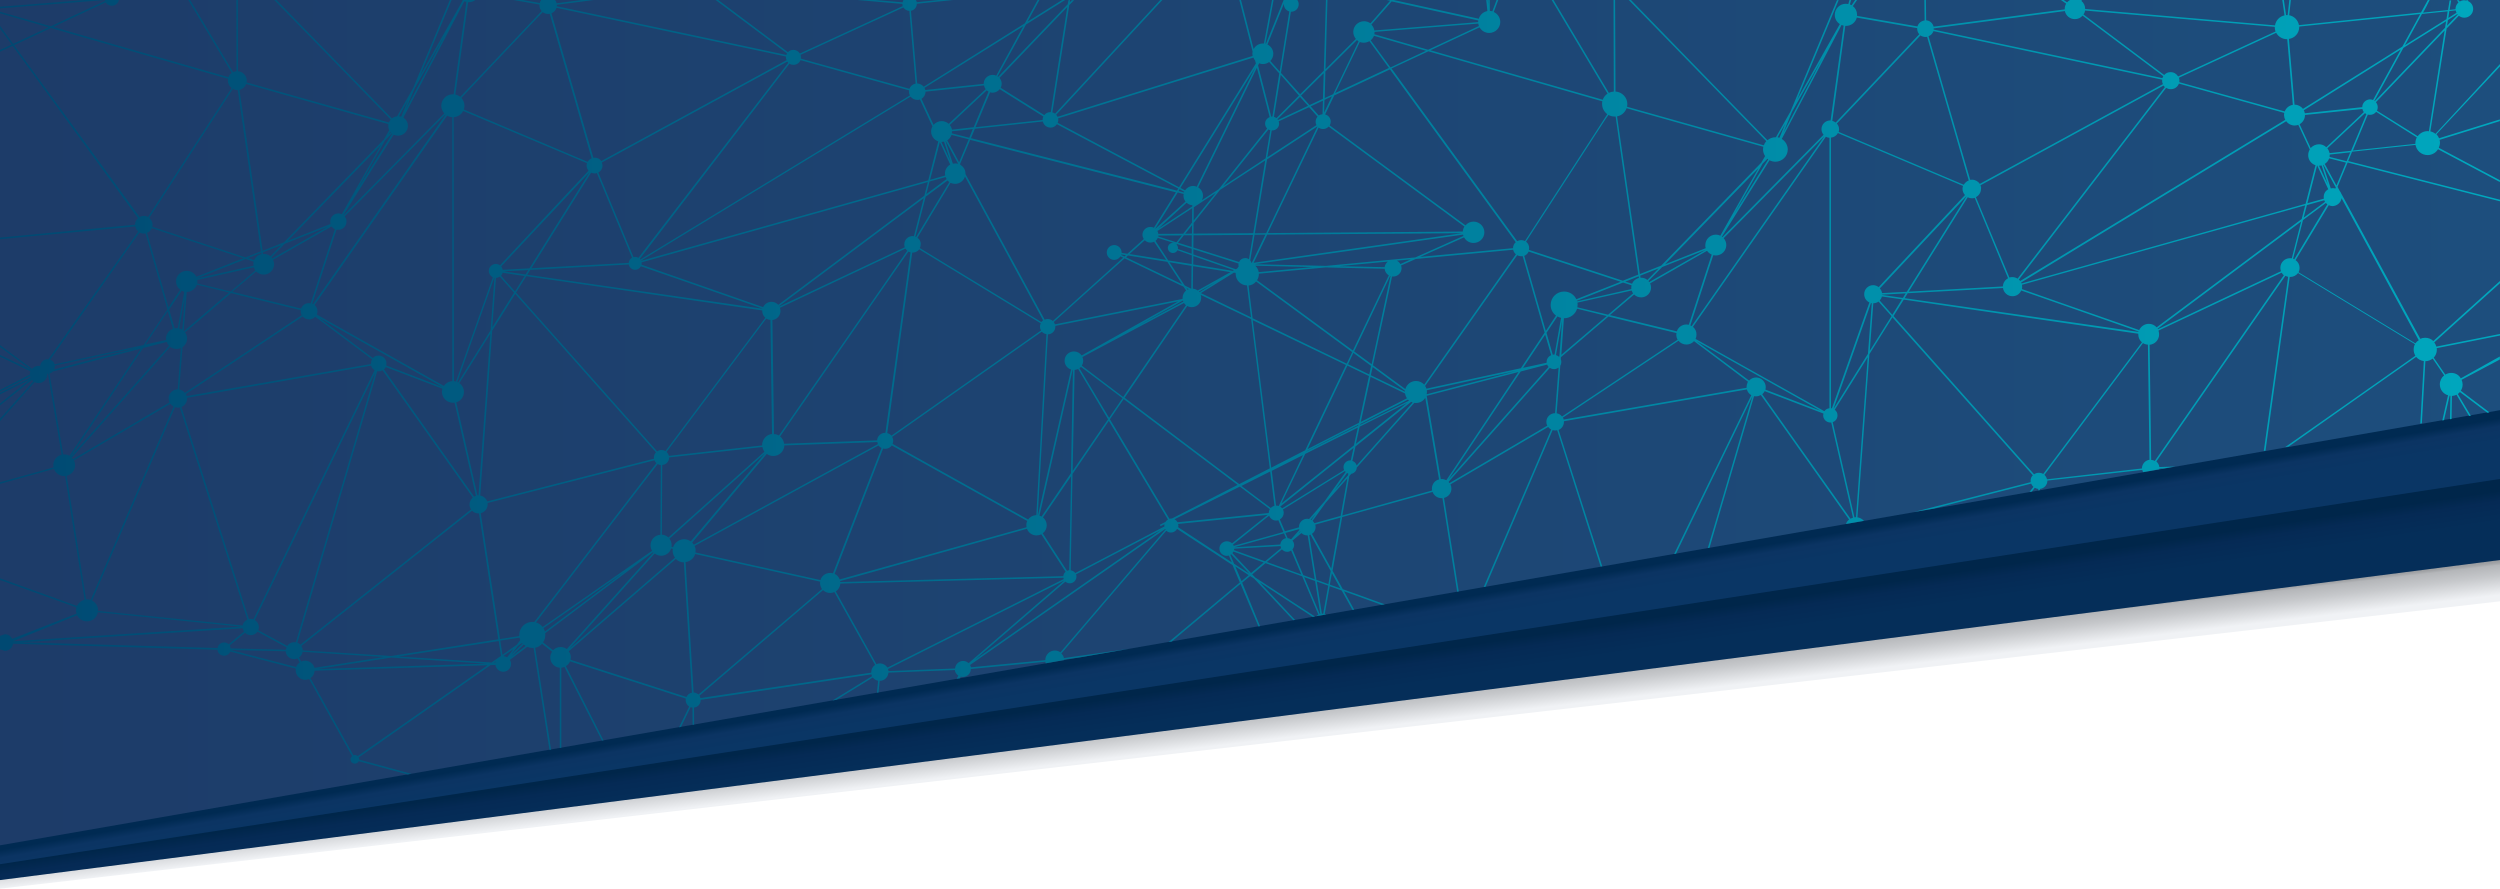 <?xml version="1.0" encoding="utf-8"?>
<!-- Generator: Adobe Illustrator 26.1.0, SVG Export Plug-In . SVG Version: 6.00 Build 0)  -->
<svg version="1.1" id="Capa_1" xmlns="http://www.w3.org/2000/svg" xmlns:xlink="http://www.w3.org/1999/xlink" x="0px" y="0px"
	 viewBox="0 0 1920 682.5" style="enable-background:new 0 0 1920 682.5;" xml:space="preserve">
<style type="text/css">
	.st0{fill:url(#SVGID_1_);}
	.st1{fill:url(#SVGID_00000106870304857145198800000009753763141088707732_);}
	.st2{fill:url(#SVGID_00000124850346611473224400000014903980208734984099_);}
	.st3{fill:url(#SVGID_00000067937237017447232470000009612110678406042815_);}
	.st4{fill:url(#SVGID_00000079454580662875998600000004491215711936062127_);}
	.st5{fill:url(#SVGID_00000000193610441045325220000014015835032117364865_);}
</style>
<linearGradient id="SVGID_1_" gradientUnits="userSpaceOnUse" x1="958.268" y1="1593.968" x2="961.748" y2="1623.568" gradientTransform="matrix(1 0 0 1 0 -1054)">
	<stop  offset="0" style="stop-color:#96989B"/>
	<stop  offset="0.104" style="stop-color:#999B9E"/>
	<stop  offset="0.169" style="stop-color:#A1A3A6"/>
	<stop  offset="0.223" style="stop-color:#B0B2B5"/>
	<stop  offset="0.234" style="stop-color:#B4B6B9"/>
	<stop  offset="0.507" style="stop-color:#C6C8CB"/>
	<stop  offset="1" style="stop-color:#F0F2F5"/>
</linearGradient>
<polygon class="st0" points="0,675.1 0,682.5 1920,461.8 1920,426.9 "/>
<linearGradient id="SVGID_00000103254190415960274360000012771633759567448963_" gradientUnits="userSpaceOnUse" x1="959.853" y1="-460.367" x2="967.093" y2="-508.777" gradientTransform="matrix(1 0 0 -1 0 60)">
	<stop  offset="0" style="stop-color:#00264A"/>
	<stop  offset="0.166" style="stop-color:#052A55"/>
	<stop  offset="0.484" style="stop-color:#052E59"/>
</linearGradient>
<polygon style="fill:url(#SVGID_00000103254190415960274360000012771633759567448963_);" points="1920,366.8 1920,430.1 0,675.9 
	0,662.7 "/>
<linearGradient id="SVGID_00000011709582880850708990000007458616264407416976_" gradientUnits="userSpaceOnUse" x1="959.671" y1="-426.947" x2="966.091" y2="-464.117" gradientTransform="matrix(1 0 0 -1 0 60)">
	<stop  offset="0" style="stop-color:#002A52"/>
	<stop  offset="0.166" style="stop-color:#0B3463"/>
	<stop  offset="0.484" style="stop-color:#0A3665"/>
</linearGradient>
<polygon style="fill:url(#SVGID_00000011709582880850708990000007458616264407416976_);" points="1920,314 1920,367.8 0,663.7 
	0,648.2 "/>
<linearGradient id="SVGID_00000137106168577723254850000012946650935649656233_" gradientUnits="userSpaceOnUse" x1="0" y1="-696.71" x2="1920" y2="-696.71" gradientTransform="matrix(1 0 0 -1 0 -372.11)">
	<stop  offset="0" style="stop-color:#1D3C69"/>
	<stop  offset="1" style="stop-color:#1D4E7D"/>
</linearGradient>
<path style="fill:url(#SVGID_00000137106168577723254850000012946650935649656233_);" d="M0,0h1920v315L0,649.2V0z"/>
<g>
	
		<linearGradient id="SVGID_00000103968359963812769890000006223005866909813395_" gradientUnits="userSpaceOnUse" x1="0" y1="678.69" x2="1920" y2="678.69" gradientTransform="matrix(1 0 0 -1 0 681.89)">
		<stop  offset="0" style="stop-color:#004972"/>
		<stop  offset="1" style="stop-color:#008EAC"/>
	</linearGradient>
	<polygon style="fill:url(#SVGID_00000103968359963812769890000006223005866909813395_);" points="65.1,0 0,5.2 0,6.4 80.3,0 	"/>
	
		<linearGradient id="SVGID_00000152231808054309954020000013110001905659739789_" gradientUnits="userSpaceOnUse" x1="0" y1="297.3" x2="1920.1" y2="297.3">
		<stop  offset="0" style="stop-color:#004972"/>
		<stop  offset="1" style="stop-color:#00A8BE"/>
	</linearGradient>
	<path style="fill:url(#SVGID_00000152231808054309954020000013110001905659739789_);" d="M1920.1,215.7l-51.3,46.2
		c-1.6-1.6-3.8-2.5-6.3-2.5c-1.3,0-2.6,0.3-3.7,0.8L1798,148.5c-0.2-0.6-0.6-1.2-1-1.7l-1.8-3.3l7.8-18.7l117,29.8v-1.2l-116.6-29.7
		l3-7.2l48.7-5.2c0.8,4.4,4.6,7.8,9.3,7.8c3.4,0,6.4-1.8,8-4.5l47.5,25.2v-1.4l-46.9-24.9c0.5-1.2,0.9-2.5,0.9-3.9
		c0-0.8-0.1-1.5-0.3-2.2l46.3-14.4v-1.3l-46.7,14.5c-0.5-1.2-1.1-2.2-2-3.1L1920,51v-1.8l-49.6,53.6c-1.1-0.9-2.4-1.6-3.9-1.9
		l2.8-17.7l9.7-61.3l9.4-9.8c1.2,0.9,2.6,1.5,4.2,1.5c3.7,0,6.8-3,6.8-6.7c0-2.7-1.6-5.1-4-6.1l0.2-0.6h-1.3l-0.1,0.2
		c-0.5-0.1-1.1-0.2-1.6-0.2h-1.2v0.1c-0.8,0.1-1.6,0.4-2.3,0.9l-0.7-1h-1.5l1.2,1.7c-1.4,1.2-2.3,3.1-2.3,5.1v0.1l-4.5,0.5l1.2-7.3
		h-1.2l-1.2,7.4l-7.6,0.8l-11.6,1.2l2.3-4.2L1866,0h-1.4l-5.3,9.6l-93.7,9.7c-0.7-3.8-3.7-6.9-7.5-7.6l1.3-11.7h-1.2l-1.3,11.6
		c-0.2,0-0.3,0-0.5,0s-0.5,0-0.7,0L1754,0h-1.2l1.7,11.8c-3.8,0.8-6.7,3.9-7.3,7.7l-54.4-4.7l-91.4-7.9V6.8c0-2.5-1.1-4.7-2.9-6.1
		L1599,0h-1.5v0.1c0,0-0.1,0-0.1-0.1h-7.7c-0.8,0.5-1.6,1.1-2.2,1.8l-2.6-1.8h-2.1l4,2.8c-0.7,1.2-1.1,2.5-1.1,4c0,0.1,0,0.3,0,0.4
		l-75.8,10l-24.9,3.3c-0.6-2.7-2.9-4.7-5.7-4.9L1479.1,0h-1.2l0.2,15.7c-2.6,0.3-4.8,2.2-5.5,4.6l-22.9-4l-23.5-4.1
		c0-0.3,0-0.6,0-0.9c0-2.7-1.2-5.1-3.2-6.6l3.3-4.8h-1.5L1422,4c-0.4-0.2-0.9-0.5-1.3-0.6l1-3.4h-1.3l-0.9,3.1
		c-0.6-0.1-1.2-0.2-1.9-0.2c-4.7,0-8.5,3.8-8.5,8.5c0,3,1.5,5.6,3.9,7.1l-32.9,58.2l32-76.6h-1.3l-35.7,85.5l-11.2,19.8
		c-0.1,0-0.2,0-0.3,0c-2.4,0-4.5,0.9-6.2,2.3l-27.2-27.9L1252.6,0h-1.7l105.6,108.4c-0.8,0.9-1.5,2-1.9,3.2l-105-29.6
		c0.1-0.7,0.2-1.3,0.2-2.1c0-5.1-4.1-9.3-9.1-9.6l-0.1-25.1L1240.4,0h-1.2v10.7l0.2,59.6c-1.4,0.1-2.6,0.4-3.8,1L1193.1,0h-1.4
		l42.9,71.9c-1.7,1.1-3,2.8-3.7,4.7l-108.4-31.1l-23.9-6.9l37.7-17.6c1.5,2.6,4.2,4.3,7.4,4.3c4.7,0,8.5-3.8,8.5-8.4
		c0-3.4-2-6.3-5-7.7l3.5-9.3h-1.3l-3.3,8.8c-0.6-0.2-1.2-0.3-1.9-0.3l-0.1-8.5h-1.2l0.1,3.9l-0.4-3.9h-1.2l0.9,8.6
		c-3.2,0.6-5.7,2.9-6.6,5.9l-65.9-14.5l0.1-0.1h-6l3.7,0.8l-15.1,17.3c-1.4-1-3.1-1.6-4.9-1.6c-4.6,0-8.3,3.7-8.3,8.2
		c0,2.1,0.8,3.9,2,5.4L1018,53.1l1.5-53.2h-1.2l-1.6,54.4l-18.2,18.1L983.8,56l7.6-47c0.1,0,0.2,0,0.3,0c3.1,0,5.7-2.5,5.7-5.7
		c0-1.3-0.4-2.4-1.1-3.4h-10.9l0.4,0.2l-13.5,33.4c-0.1,0-0.2-0.1-0.4-0.1L978.1,0h-1.2l-6.2,33.4c-0.3,0-0.6,0-0.8,0
		c-3.1,0-5.7,1.7-7.1,4.3L953.1,0h-1.3L962,39.6c-0.1,0.5-0.2,1.1-0.2,1.6c0,0.6,0.1,1.2,0.2,1.8L812.2,89.7c-0.3-0.6-0.6-1.1-1-1.6
		L892.7,0h-1.6l-80.8,87.3c-0.6-0.5-1.3-0.8-2.1-1l7.3-46.1l5.7-36.3l1.7-1.7l2-2.1h-1.7l-1.7,1.8l0.3-1.8h-1.2L820,3.3L766.6,59
		c-0.2-0.1-0.3-0.2-0.5-0.3L788,18.8L818,0h-2.3l-26.5,16.6l8.6-15.7l0.5-0.9h-1.4l-9.8,17.9l-77.7,48.7c-1.2-1.5-3-2.4-5-2.5
		l-4.8-55.8c2.6-0.5,4.5-2.7,4.5-5.4l28-2.9h-11.7l-16.3,1.7c-0.1-0.6-0.4-1.2-0.7-1.7h-9.5c-0.3,0.5-0.6,1.1-0.7,1.8L672.4,0h-14
		L693,3c0,0.6,0.1,1.1,0.3,1.7l-79,36.4c-1-1.7-2.9-2.8-5-2.8c-1.7,0-3.2,0.7-4.2,1.8L605,40L551.6,0h-2l54.8,41
		c-0.2,0.4-0.4,0.8-0.5,1.2l-70.5-15L427.6,4.8c0-0.3,0.1-0.5,0.1-0.8c0-0.1,0-0.2,0-0.3l15.3-2L456,0h-9.2l-19.3,2.5
		c-0.2-0.9-0.6-1.8-1.2-2.5h-10.7c-0.5,0.7-0.9,1.4-1.1,2.3L401.4,0h-7l19.9,3.5c0,0.2,0,0.4,0,0.6c0,1.7,0.6,3.2,1.7,4.4
		l-62.5,65.9c-1.1-0.9-2.4-1.5-3.8-1.8l9.8-70.9c0.2,0,0.3,0,0.5,0c1.9,0,3.6-0.6,5-1.7h-10c0.1,0.1,0.2,0.2,0.4,0.3l-33,58.3
		L346.8,0h-1.3l-28.1,67.4L305,89.3c-1.5,0.2-2.9,0.8-4,1.7L212.3,0h-1.7l53.1,54.4l36.4,37.4c-0.6,0.7-1.1,1.5-1.4,2.3l-7.4-2.1
		L189.4,63.3c0.1-0.5,0.1-0.9,0.1-1.4c0-3.8-3-6.9-6.7-7.2L182.7,0h-1.2l0.1,53.6v1.1c-0.9,0.1-1.8,0.3-2.6,0.7L146,0h-1.4L178,56
		c-1.2,0.8-2.1,2-2.6,3.3L40.8,20.7L81.2,1.8c1,1.6,2.7,2.6,4.7,2.6c2.7,0,4.9-1.9,5.4-4.4H80.5c0,0.2,0.1,0.5,0.2,0.7L39,20.2L0,9
		v1.2L37.4,21L10.1,33.7L0,19.9v2l9,12.3l-9,4.2v1.3l9.7-4.5L106,167.6c-1.4,1.2-2.3,3-2.3,5L0,182.5v1.2l103.9-9.8
		c0.3,1.5,1.1,2.9,2.3,3.9l-69,98.1c-0.2,0-0.4,0-0.7,0c-3,0-5.4,2.3-5.7,5.2l-1.2-0.1c-2,0-3.8,0.9-5,2.3L0,265v1.5L23.9,284
		L0,272.6v1.3l23.3,11.2c-0.3,0.7-0.4,1.5-0.4,2.4c0,0.1,0,0.1,0,0.2L0,299.5v1.3L23.1,289c0.1,0.3,0.2,0.7,0.3,1L0,301.6v1.3
		l22.8-11.4L0,309.9v1.5l24.5-19.6c0.3,0.4,0.7,0.7,1.1,1L0,321.6v1.8l26.6-29.9c0.9,0.5,2,0.7,3,0.7c3.7,0,6.7-3,6.7-6.7v-0.4h0.2
		c0.1,0,0.2,0,0.3,0l5.3,31.3l5.2,30.8c-3.7,0.9-6.4,4.2-6.4,8.1c0,0.6,0.1,1.1,0.2,1.7L0,370.4v1.2l41.4-11.5
		c1.2,3.2,4.2,5.5,7.9,5.5c0.2,0,0.5,0,0.7,0l15,95c-2.6,0.6-4.8,2.4-5.9,4.8L0,444.1v1.3l58.7,21.1c-0.2,0.7-0.3,1.5-0.3,2.3
		c0,0.9,0.1,1.7,0.4,2.5L9.4,490.6c-1.1-2.1-3.2-3.5-5.7-3.5L0,488.4v6.1v0.7v1.3v2.2l3.7,1.2c3.2,0,5.9-2.4,6.3-5.5l157,4.6
		c0.2,2.6,2.4,4.6,5.1,4.6c2.2,0,4-1.3,4.8-3.2l50.3,13.1c-0.1,0.4-0.1,0.8-0.1,1.3c0,4,3.3,7.3,7.3,7.3c1.1,0,2.1-0.2,3-0.6
		l33,59.2c-0.7,0.6-1.2,1.5-1.2,2.5c0,1.8,1.5,3.3,3.3,3.3c1.3,0,2.4-0.8,3-1.9l37.6,10.2l2.8-0.5l-40.1-10.9c0-0.1,0-0.2,0-0.3
		c0-0.5-0.1-1-0.3-1.4l101.3-70.9l3.7-0.1c0.4,2.9,2.9,5.2,6,5.2c3.3,0,6-2.7,6-6c0-1.1-0.3-2.2-0.9-3.1l13.3-10
		c1.2,0.5,2.6,0.8,4,0.8c0.3,0,0.6,0,0.9,0l12.2,78.3l1.2-0.2l-0.9-6L411,497.5c2.1-0.4,3.9-1.5,5.3-3.1l7.7,6.1
		c-0.9,1.3-1.4,2.8-1.4,4.4c0,4.2,3.2,7.6,7.3,7.9v61.7l1.2-0.2v-61.5c0.9-0.1,1.7-0.3,2.4-0.6l28.8,56.6l1.2-0.2l-28.9-57
		c1.4-0.9,2.6-2.2,3.2-3.7l28.8,9.3l60.1,19.3c-0.1,0.4-0.1,0.8-0.1,1.2c0,2.1,1.1,3.9,2.7,4.9l-7.8,16l1.5-0.3l7.4-15.2
		c0.4,0.2,0.9,0.3,1.4,0.3l0.1,13.3l1.2-0.2l-0.1-13.1c2.9-0.3,5.1-2.7,5.1-5.7c0-0.1,0-0.2,0-0.2l65.5-9.8l65.6-9.8
		c0.1,0.5,0.3,1,0.5,1.4L639.3,538l3.2-0.6l27.8-17.1c1,1.3,2.4,2.2,4.1,2.5l-0.9,9.2l1.2-0.2l0.9-8.9c3.6,0,6.5-2.8,6.7-6.3
		l19.9-0.8l31.1-1.2c0.2,1.8,1.3,3.3,2.7,4.3l-1.3,2.4l2.6-0.4l0.5-1.2c0.5,0.1,1.1,0.2,1.6,0.2c3.4,0,6.2-2.7,6.2-6.1l50.3-4.9
		l6.9-0.7c0.1,0.4,0.2,0.8,0.3,1.2l14.2-2.5c0-0.1,0-0.3,0-0.4l13-1.8l36.9-6.4l-50.1,7.1c-0.3-1.4-1-2.6-2-3.5l13.4-15.7l67.2-78.6
		c1,0.9,2.2,1.4,3.6,1.4c2,0,3.8-1.2,4.7-2.8l42.6,27.8l5.6,13.3l-54.7,45.8l2.4-0.4l52.8-44.3l13.8,32.7l1.2-0.2L954,447.5l6.1-5.1
		l3.1,2l8.4,8.9l21.6,23l1.4-0.2l-15.4-16.5l-11.7-12.4l40.7,26.6l1.7-0.3l-45.9-30l-2.3-2.4l10.2-8.6l28.2,10.1l4.5,10.7l7.9,18.7
		c-0.6,0.3-1.1,0.7-1.6,1.2l7.6-1.3c-0.4-0.2-0.7-0.3-1.1-0.4l3.8-21.3l9.2,3.3l8.3,14.9l1.3-0.2l-7.8-14.1l28.9,10.4l2.4-0.4
		l-32.2-11.6l-7.9-14.2l7.4-41.2l69.4-19.3c1,2.8,3.8,4.8,7,4.8c0.2,0,0.4,0,0.6,0l11.3,71.8l1.2-0.2l-11.3-71.8
		c3.3-0.8,5.7-3.7,5.7-7.2c0-1.2-0.3-2.3-0.8-3.2l75.1-44.1c0.6,0.8,1.4,1.5,2.3,2l-7.9,18.5l-43.9,102.4l1.4-0.2l51.5-120.3
		c0.7,0.2,1.4,0.3,2.1,0.3c0.5,0,1-0.1,1.4-0.2l33.4,104.7l1.2-0.2L1197,330.2c2.4-1,4.1-3.4,4.1-6.2c0-0.2,0-0.4,0-0.5l129.4-22.5
		l11.1-1.9c0.5,1.9,1.7,3.4,3.4,4.4l-59.3,122l1.5-0.3L1346,304l-21.9,74.5l-12.5,42.4l1.3-0.2l34.2-116.4c0.5,0.1,1,0.1,1.5,0.1
		c1.3,0,2.6-0.4,3.7-1l2.1,2.9l65.7,92.7c-1.1,0.9-1.9,2-2.4,3.4l13.8-2.4c-1.3-1.4-3-2.4-5-2.7l9.2-125.3l17.7-28.3l75,84.4
		l32.8,36.9c-1.1,1.1-1.7,2.6-1.7,4.3c0,0.3,0,0.7,0.1,1l-62.5,16l-27.1,6.9l15.1-2.6l74.9-19.2c0.3,1,0.9,1.8,1.7,2.5l-3,3.9
		l1.8-0.3l2.2-2.9c0.8,0.5,1.7,0.8,2.7,0.9v1.1l1.2-0.2v-0.9c3.2-0.3,5.8-3,5.8-6.3v-0.1l72.9-8.2c0.1,0.6,0.3,1.1,0.6,1.7l12.5-2.2
		c0-0.2,0-0.3,0-0.5l3.3-0.1l8.8-1.5l-12.1,0.4c-0.2-1.7-1.1-3.2-2.3-4.3l3.8-5.5l95.3-137.1c0.6,0.4,1.3,0.6,2.1,0.8l-18.7,133.7
		l1.3-0.2l18.6-133.4c0.1,0,0.3,0,0.4,0c2.5,0,4.6-1.2,6-3l89.8,54.6c-0.7,1.2-1,2.7-1,4.2c0,1.7,0.5,3.3,1.3,4.7l-94.4,66.3
		l-5.6,3.9l2.8-0.5l55.8-39.3l42-29.5c1.4,1.7,3.5,2.9,5.9,3.2l-2.7,48l1.2-0.2l2.7-47.7c2.1,0,4-0.8,5.6-2l8.8,12.9
		c-2,1.6-3.3,4.1-3.3,6.9c0,4,2.6,7.3,6.3,8.4l-4.4,19.3l1.3-0.2l4.3-18.8c0.2,0,0.4,0.1,0.6,0.1l-0.3,18l1.2-0.2l0.3-17.7
		c1.3-0.1,2.5-0.4,3.5-0.9l9.7,16.3l1.3-0.2l-10-16.7c0.6-0.4,1.1-0.9,1.6-1.5l21.1,15.9l1.6-0.3l-22-16.6c0.9-1.4,1.4-3,1.4-4.8
		c0-1.3-0.3-2.5-0.8-3.6l29.4-15.6v-1v-0.3v-1l-30,16.8c-1.5-2.7-4.2-4.2-7.3-4.2c-1.7,0-3.2,0.5-4.6,1.3l-8.9-13
		c1.5-1.6,2.4-3.7,2.4-6.1c0-0.4,0-0.8-0.1-1.2l48.6-9.7v-1.2l-48.9,9.7c-0.3-1.2-0.9-2.3-1.6-3.2l50.5-45.5V215.7z M1794.4,142.5
		l-9-16.6c1.6-1,2.8-2.5,3.4-4.3l12.9,3.3L1794.4,142.5z M1435.7,232.3l-28.8,81.3c-0.2-0.1-0.4-0.1-0.7-0.1V148.8v-43.1
		c2.3-0.2,4.3-1.6,5.3-3.5l42.9,18.1l53.2,22.5c-0.2,0.7-0.4,1.4-0.4,2.2c0,1.8,0.7,3.5,1.9,4.8l-66.3,70.7
		c-1.2-0.9-2.6-1.5-4.2-1.5c-3.8,0-6.9,3.1-6.9,6.9C1431.7,228.9,1433.4,231.2,1435.7,232.3z M1510.1,150.8l0.1,0.1l-45.8,73.2
		l-19,1c-0.2-1.4-0.8-2.6-1.7-3.6L1510.1,150.8z M1521,142.3l140.6-76.6c0.3,0.4,0.6,0.8,1,1.2l-38,49.4l-75.1,97.7
		c-1.2-0.7-2.5-1.2-4-1.2c-0.8,0-1.5,0.1-2.3,0.3l-11.5-27.6l-14.2-34.1c2.3-1.2,3.9-3.6,3.9-6.3
		C1521.6,144.1,1521.4,143.2,1521,142.3z M1755.1,92l-125.8,76.5l-77.8,47.3c-0.3-0.4-0.6-0.8-1-1.1l113.1-147.2c1,0.6,2.2,1,3.6,1
		c2.9,0,5.3-1.8,6.2-4.3l80.9,22.5c-0.1,0.5-0.2,1-0.2,1.6C1754.2,89.7,1754.5,91,1755.1,92z M1770.1,87c-0.1-0.8-0.4-1.6-0.8-2.3
		l74.5-46.7l-21.3,38.8c-0.7-0.3-1.5-0.5-2.3-0.5c-3.3,0.1-6,2.8-6,6L1770.1,87z M1770.2,88.5c0-0.1,0-0.2,0-0.2l44.1-4.6
		c0.2,0.9,0.6,1.7,1.1,2.4l-10.3,9.7l-18.5,17.3c-1.5-1.5-3.5-2.3-5.6-2.3c-2.5,0-4.8,1.1-6.4,2.9l-8.5-18.3
		C1768.5,94,1770.2,91.4,1770.2,88.5z M1783,127.1l4.9,14.9l-6.9-14.7C1781.7,127.3,1782.3,127.2,1783,127.1z M1773.9,114.8
		c-0.7,1.2-1.2,2.7-1.2,4.2c-0.1,3.7,2.3,6.8,5.6,7.9l-7.6,29.6l-218.2,61.2c-0.1-0.3-0.2-0.5-0.3-0.7l112.2-68.3l91.4-55.6
		c1.4,2,3.8,3.3,6.5,3.3c1,0,1.9-0.2,2.8-0.5L1773.9,114.8z M1542.2,213.7c-2.3,1.2-3.9,3.6-4,6.3l-72.3,4l45.3-72.5
		c1,0.5,2.1,0.8,3.2,0.8c0.8,0,1.5-0.1,2.2-0.3L1542.2,213.7z M1445.5,226.3l18.1-1l-2.2,3.5l-16-2.3
		C1445.5,226.4,1445.5,226.4,1445.5,226.3z M1465.1,225.2l73.2-4c0.5,3.6,3.6,6.3,7.3,6.3c3,0,5.6-1.8,6.7-4.4l10.1,3.5l80,28
		c0,0.1-0.1,0.2-0.1,0.3L1462.8,229L1465.1,225.2z M1584.7,233.2l-31.9-11.2c0.2-0.6,0.2-1.2,0.2-1.9c0-0.5,0-0.9-0.1-1.4
		l130.8-36.7l86.7-24.3l-2.7,10.5l-20.9,15.6l-90.5,67.6c-1.5-1.7-3.6-2.7-6-2.7c-3.3,0-6.1,2-7.4,4.8L1584.7,233.2z M1771.7,157.5
		l13.3-3.7c0.2,0.4,0.4,0.8,0.6,1.2l-16.4,12.2L1771.7,157.5z M1784.6,151.3c0,0.4,0,0.9,0.1,1.3l-12.6,3.5l7.4-29c0,0,0,0,0.1,0
		l8.5,18.2C1786,146.5,1784.6,148.7,1784.6,151.3z M1784.1,126.7c0.1,0,0.2-0.1,0.3-0.1l9.5,17.4l-0.3,0.8c-0.7-0.2-1.3-0.3-2.1-0.3
		c-0.5,0-1,0.1-1.5,0.2l-0.4-1.3L1784.1,126.7z M1802.2,123.8l-13.1-3.3c0.1-0.5,0.1-1,0.1-1.5c0-0.1,0-0.2,0-0.3l15.8-1.7
		L1802.2,123.8z M1805.6,115.8l-16.5,1.8c-0.3-1.4-0.9-2.7-1.7-3.7l8.7-8.1l20.2-18.9c0.3,0.3,0.7,0.5,1.1,0.7l-6.8,16.4
		L1805.6,115.8z M1855,110.1c0,0.1,0,0.3,0,0.4l-14.4,1.5l-33.6,3.6l11.5-27.6c0.5,0.2,1.1,0.2,1.7,0.2c1.9,0,3.6-0.9,4.7-2.3
		l9.9,6.2l21.3,13.4C1855.4,106.9,1855,108.5,1855,110.1z M1868.8,79l-3.4,21.8c-0.3-0.1-0.6-0.1-0.9-0.1c-3.2,0-5.9,1.5-7.7,3.9
		L1825.5,85c0.4-0.8,0.6-1.7,0.6-2.6c0-1.5-0.5-2.8-1.4-3.9l52.8-55.1L1868.8,79z M1877.8,21.3L1830.2,71l-6.4,6.7
		c-0.1-0.1-0.2-0.1-0.3-0.2l22.3-40.7l32.8-20.5L1877.8,21.3z M1881.1,8.5L1886,8c0.1,0.6,0.3,1.2,0.6,1.8l-6.3,4L1881.1,8.5z
		 M1887.2,10.8c0.1,0.1,0.2,0.2,0.3,0.4l-8.2,8.6l0.7-4.4L1887.2,10.8z M1860.1,10.7l19.7-2l-0.9,6l-31.9,20L1860.1,10.7z
		 M1765.8,20.8c0-0.1,0-0.2,0-0.4l92.9-9.6l-13.7,25l-16.7,10.5l-59.6,37.3c-1.5-1.9-3.8-3.2-6.4-3.2h-0.1l-4.3-50.5
		C1762.3,29.3,1765.8,25.5,1765.8,20.8z M1756.4,30.1c0.1,0,0.1,0,0.2,0l1.9,22.1l2.4,28.3c-2.9,0.5-5.3,2.5-6.2,5.1l-81-22.5
		c0.1-0.4,0.1-0.8,0.1-1.2c0-0.8-0.1-1.5-0.4-2.2l64.1-29.6l10.6-4.9C1749.8,28.2,1752.9,30.1,1756.4,30.1z M1601.3,8.1L1747,20.6
		c0,0.1,0,0.1,0,0.2c0,1.2,0.2,2.3,0.6,3.4l-74.8,34.5c-1.2-2-3.3-3.3-5.8-3.3c-2,0-3.7,0.8-4.9,2.2l-62-46.5
		C1600.8,10.2,1601.2,9.2,1601.3,8.1z M1485,22c0.2-0.1,0.1-0.1,0.1-0.2l100.7-13.3c0.8,3.6,3.9,6.2,7.7,6.2c2.4,0,4.5-1,5.9-2.7
		l6.8,5.1l55.2,41.4c-0.3,0.5-0.5,1-0.7,1.5L1485,22.7C1485,22.5,1485,22.2,1485,22z M1484.9,23.9l175.7,37.3c0,0.3-0.1,0.5-0.1,0.8
		c0,0.9,0.2,1.8,0.6,2.6l-140.6,76.6c-1.3-1.9-3.5-3.2-6-3.2c-0.5,0-0.9,0-1.4,0.1l-17.9-61.6l-14.1-48.7
		C1482.9,27.2,1484.3,25.7,1484.9,23.9z M1478.8,28.4c0.4,0,0.8,0,1.2-0.1l32,110.3c-1.6,0.6-3,1.8-3.8,3.3l-96.1-40.6
		c0.2-0.6,0.3-1.3,0.3-2c0-1.7-0.6-3.2-1.7-4.4l11.9-12.5l52.3-55.2C1475.9,27.9,1477.3,28.4,1478.8,28.4z M1417.7,19.9
		c4,0,7.4-2.7,8.3-6.4l46.4,8.1c0,0.2,0,0.3,0,0.5c0,1.6,0.6,3.1,1.6,4.2l-64.2,67.8c-0.8-0.6-1.7-1-2.6-1.3l10-72.9
		C1417.3,19.8,1417.5,19.9,1417.7,19.9z M1376.2,86l23.5-41.5l-6.6,12.7l-23.6,45.1L1376.2,86z M1371.2,94.8l-4.6,11
		c-0.5-0.2-0.9-0.3-1.4-0.4L1371.2,94.8z M1363.5,124.2c5.2,0,9.5-4.2,9.5-9.4c0-3.4-1.9-6.4-4.6-8.1l45.9-87.5
		c0.5,0.2,1.1,0.4,1.6,0.5l-1.7,12.7l-8.3,60.1c-0.1,0-0.2,0-0.3,0c-3.7,0-6.7,3-6.7,6.7c0,1.6,0.6,3.2,1.6,4.3l-77.7,78.6
		c-0.1-0.1-0.3-0.2-0.4-0.3l36.6-58.7C1360.4,123.8,1361.9,124.2,1363.5,124.2z M1300.2,251l102.1-146c0.8,0.5,1.7,0.8,2.7,0.8v98
		v109.7c-1.6,0.2-3,1-3.9,2.3l-72.8-40.8l-26.1-14.7c0.5-1,0.7-2.1,0.7-3.3C1303,254.6,1301.9,252.5,1300.2,251z M1095.8,299.7
		l37.5-8.1l31.6-6.8l-69.2,18c0.1-0.5,0.2-1.1,0.2-1.7C1095.9,300.6,1095.9,300.1,1095.8,299.7z M1095.5,298.5
		c-0.2-0.7-0.6-1.4-1-2.1l70.7-100.4c0.9,0.5,1.9,0.8,3.1,0.8c0.4,0,0.8,0,1.1-0.1l16.9,58.7l-18.3,27.4L1095.5,298.5z
		 M1005.4,398.6c-0.5-0.1-0.9-0.2-1.4-0.2c-3.5,0-6.4,2.8-6.4,6.3c0,0.1,0,0.2,0,0.3l-10.8,3l-3.9-9.1c1.8-1,3-2.9,3-5.1
		c0-0.9-0.2-1.7-0.6-2.5l47.6-29.5c0.2,0.2,0.4,0.4,0.6,0.6l-16.3,22.7L1005.4,398.6z M1010.4,394.8l-3.3,4.6
		c-0.2-0.1-0.4-0.2-0.5-0.3L1010.4,394.8z M826.4,441.1l22.9-12l42.2-22l-142.7,99.5l69.4-59.9c0.9,0.8,2.1,1.3,3.4,1.3
		c2.8,0,5.1-2.3,5.1-5.1C826.8,442.3,826.6,441.7,826.4,441.1z M533.4,419.3l58.7-32.1l82.6-45.1c0.6,0.9,1.4,1.5,2.3,2l-28.4,73.2
		l-8.9,23c-0.7-0.2-1.4-0.3-2.2-0.3c-3.5,0-6.5,2.3-7.4,5.5l-96-21.2c0.1-0.4,0.1-0.9,0.1-1.3C534.3,421.7,534,420.4,533.4,419.3z
		 M502.3,352.3L430,370.8l-55.8,14.3c-0.8-2.3-2.9-4.1-5.4-4.5L378,254l17.7-28.3l43.7,49.2l64.4,72.5c-1,1-1.6,2.4-1.6,3.9
		C502.2,351.7,502.3,352,502.3,352.3z M232.5,499.5c0-1.2-0.4-2.4-1.1-3.4l131.1-103.9c1.3,1.3,3,2.1,5,2.1c0.1,0,0.3,0,0.4,0
		l14.8,96.7l-82.2,12.8L232.5,499.5z M373.6,509.7l-10.8,0.3l-118.7,3.8l56.4-8.8L373.6,509.7z M195.7,476.2L288.2,286l-61,207.3
		c-0.4-0.1-0.8-0.1-1.2-0.1c-2.3,0-4.3,1.1-5.4,2.9L198.3,484c0.3-0.7,0.5-1.6,0.5-2.4C198.8,479.3,197.5,477.3,195.7,476.2z
		 M70.7,461.3l26.2-61.1l37.5-87.5c0.7,0.2,1.4,0.4,2.2,0.4c0.5,0,1-0.1,1.5-0.2l51.9,163c-1.9,0.8-3.3,2.5-3.7,4.5l-111-11.2
		c0-0.1,0-0.2,0-0.3C75.4,465.5,73.5,462.7,70.7,461.3z M130.2,309.1l-52.8,31l-21.3,12.5c-0.3-0.4-0.6-0.7-0.9-1.1l75.5-85.1
		c1.4,1,3,1.6,4.9,1.6c1.2,0,2.3-0.3,3.3-0.7l-2.4,31.7c-3.9,0-7,3.2-7,7C129.5,307.1,129.7,308.1,130.2,309.1z M264.7,166.2
		l9.6-9.7L342,87.9c0.1,0.1,0.1,0.1,0.2,0.2l-20.8,29.7l-81,115.8c-0.2-0.1-0.4-0.2-0.6-0.3l18.6-56.9c0.4,0.1,0.9,0.1,1.4,0.1
		c3.5,0,6.3-2.8,6.3-6.3C266.2,168.7,265.6,167.3,264.7,166.2z M492.7,201.5l219.9-61.7l-2.7,10.5l-112.2,83.8
		c-1.3-1.4-3.1-2.3-5.2-2.3c-2.8,0-5.3,1.7-6.4,4.1l-93.4-32.6c0.1-0.3,0.1-0.7,0.1-1.1C492.8,202,492.7,201.7,492.7,201.5z
		 M982,93.2l23.4-10.9l6.5,7.3c-0.9,1-1.5,2.4-1.5,3.9c0,0.9,0.2,1.8,0.6,2.6l-37.7,24.7l3.4-20.6c0.1,0,0.2,0,0.3,0
		c3,0,5.4-2.4,5.4-5.3C982.3,94.3,982.2,93.7,982,93.2z M1006.6,81.7l9.4-4.4l-0.3,10.4c-1.1,0.1-2.1,0.5-2.9,1L1006.6,81.7z
		 M1131.7,170.2c-2.5,0-4.7,1.1-6.2,2.9l-104.3-76.8c0.5-0.9,0.8-1.8,0.8-2.9c0-2.6-1.8-4.9-4.3-5.5l7-14.6l42.8-20l48.3,66.4
		l48.3,66.3c-1.3,1.1-2.1,2.8-2.1,4.6l-71.3,6.7l33.7-15c1.4,2.6,4.1,4.3,7.3,4.3c4.6,0,8.3-3.7,8.3-8.2S1136.2,170.2,1131.7,170.2z
		 M1087,197.7l-68.7,6.5l-54.7-1.3l77.1-10.9l82.9-11.8c0.1,0.4,0.2,0.7,0.3,1L1087,197.7z M1083.5,199.2l-8,3.6
		c-0.6-1.1-1.6-2-2.7-2.6L1083.5,199.2z M959.2,199.1c-0.8-0.6-1.8-0.9-2.9-0.9c-2.1,0-3.9,1.2-4.7,3l-21.3-6.7l-13.8-4.4l0.1-9.4
		l30.4-0.2l15.3-0.1L959.2,199.1z M963.5,180.3l8.3-0.1L961.3,202h-0.1c-0.2-0.7-0.5-1.4-1-2L963.5,180.3z M951.3,204.7
		c-0.4,0.4-0.7,0.9-1,1.4l-1.2,0.7l-32.6-11.4v-4l14.3,4.5l20.4,6.5c-0.1,0.3-0.1,0.6-0.1,1L951.3,204.7z M947.6,207.5l-0.9,0.5
		l-30.3-4.9l0.1-6.5L947.6,207.5z M945,209l-25.2,14.1c-1-0.8-2.3-1.3-3.7-1.4l0.2-17.3L945,209z M933.8,216.6l-12.6,7.8
		c-0.1-0.2-0.3-0.4-0.4-0.5L933.8,216.6z M947.6,209.4l1.4,0.2c0,0.3,0,0.6,0,0.8c0,4.8,3.9,8.7,8.7,8.8l2.5,20.1l0.6,4.4
		l-38.5-18.6L947.6,209.4z M958.9,219.3c2.3-0.2,4.4-1.4,5.8-3.1l8.3,6.1l65.5,48.1l-4.2,8.9L962,244.4L958.9,219.3z M1063.4,206.4
		c0.2,2.2,1.4,4,3.2,5.1l-16,33.5l-11.6,24.2l-73.6-54c0.9-1.4,1.4-3,1.4-4.8c0-0.1,0-0.2,0-0.2l51.1-4.8h0.4L1063.4,206.4z
		 M1028.5,204.4l37.4-3.5c-1.3,1-2.3,2.6-2.5,4.3L1028.5,204.4z M1004.2,344.9l30.6-64.1l16.6,8l-7.7,35.9L1004.2,344.9z
		 M1043.3,326.2l-0.2,0.7l-39.9,19.9l0.1-0.2L1043.3,326.2z M1035.3,279.7l4.1-8.7l13.6,10l-1.4,6.6L1035.3,279.7z M966.7,209
		c-0.3-1.9-1.3-3.6-2.6-4.9l4.8,0.1l39.2,0.9L966.7,209z M1033.7,280.3l-31.3,65.5l-26.1,13.4l-14.2-113.3L1033.7,280.3z
		 M1001.6,347.6l-0.1,0.1l-7.7,3.8L1001.6,347.6z M1000.7,349.5l-18.6,39l-0.1,0.1c-0.6-0.2-1.2-0.3-1.9-0.3H980l-3.3-26.7
		L1000.7,349.5z M1002.4,348.6l40.4-20.2l-3,13.7l-55.7,44.6L1002.4,348.6z M1044.2,327.7l36.4-18.2l-39.3,31.4L1044.2,327.7z
		 M1044.6,326.3l0.2-0.7l36.5-18.7c0.2,0.3,0.5,0.5,0.8,0.8L1044.6,326.3z M1045.1,324l7.5-34.6l26.5,12.8c0.2,1.4,0.7,2.6,1.4,3.7
		L1045.1,324z M1079,300.8l-26.2-12.6l1.4-6.3l24.9,18.3C1079,300.3,1079,300.5,1079,300.8z M1053.4,279.7l-13.4-9.8l27.6-57.9
		c0.1,0,0.2,0.1,0.3,0.1L1053.4,279.7z M962.8,201.8l10.4-21.6l149.6-1.1L962.8,201.8z M972.4,179.1l-8.7,0.1l9.4-56.8l38.6-25.3
		c0,0.1,0.1,0.1,0.1,0.1L972.4,179.1z M972.5,118.4l-0.5,3.2L939.4,143l34.8-43.6c0.4,0.3,0.9,0.5,1.4,0.6L972.5,118.4z
		 M971.7,123.2l-9.2,55.9l-45.9,0.3l0.1-8.1l20.2-25.4L971.7,123.2z M916.7,169.4l0.1-10.2l16.9-11.1L916.7,169.4z M916.9,157.7
		c0-0.1,0.1-0.1,0.1-0.1L916.9,157.7z M916.4,142.8c-2.6,0-5,1.4-6.3,3.4l-3.5-1.9l15.3-24.6L964,51.9l-44.9,91.5
		C918.2,143,917.3,142.8,916.4,142.8z M909.9,219.3l-11.8-17.9l17,2.8l-0.2,17.5h-0.1L909.9,219.3z M912.9,222.1
		c-0.3,0.1-0.6,0.2-0.9,0.4l-0.8-1.2L912.9,222.1z M822.6,283.8l-25.5,112H797l7.8-139c3.2-0.1,5.7-2.7,5.7-5.9c0-0.2,0-0.4,0-0.6
		l94.3-18.8L830.7,273c-1.3-1.9-3.5-3.1-5.9-3.1c-4,0-7.2,3.2-7.2,7.1C817.6,280.2,819.7,282.9,822.6,283.8z M685.2,335.5
		l114.9-80.8c0.9,1,2.1,1.7,3.6,1.9l-7.8,139c-2.6,0.1-4.9,1.4-6.3,3.4l-45.9-25.6l-58.2-32.5c0.3-0.8,0.5-1.6,0.5-2.5
		C686,337.5,685.7,336.4,685.2,335.5z M704.6,182.6l22.3-37l3.1-5.2c1.1,0.5,2.3,0.8,3.5,0.8c3.6,0,6.6-2.4,7.6-5.6l60,110.4
		c-0.5,0.4-1,0.8-1.4,1.3l-93.3-56.8c0.4-0.8,0.7-1.8,0.7-2.8C707.3,185.6,706.2,183.7,704.6,182.6z M720,154.8L703.6,182
		c-0.2-0.1-0.4-0.2-0.6-0.2l7.9-30.7l16.8-12.5c0.4,0.5,0.9,0.9,1.4,1.2L720,154.8z M701.9,181.4c-0.3-0.1-0.7-0.1-1-0.1
		c-3.5,0-6.4,2.8-6.4,6.4c0,0.8,0.1,1.5,0.4,2.2l-81.5,38.4l-14.9,7c0-0.1-0.1-0.1-0.1-0.2l111-82.9L701.9,181.4z M599.4,238.8
		c0-0.9-0.2-1.7-0.4-2.4l60.8-28.7l35.6-16.8c0.4,0.6,0.8,1.2,1.4,1.6l-15.5,22.4l-83.1,119.6c-1.1-0.7-2.4-1.1-3.8-1.1l-0.2-17.1
		l-1-70.5C596.7,245.4,599.4,242.4,599.4,238.8z M697.7,193.2c0.5,0.3,1.1,0.5,1.6,0.6L680,332.4c-0.1,0-0.2,0-0.2,0
		c-3.3,0-6,2.6-6.2,5.8l-71.4,2.6c-0.3-2.3-1.4-4.3-3.1-5.6L697.7,193.2z M694.9,235l5.7-41c0.1,0,0.2,0,0.3,0c2.1,0,3.9-1,5.1-2.5
		l93.3,56.8c-0.4,0.8-0.6,1.6-0.6,2.6c0,1.1,0.3,2.1,0.8,2.9l-114.9,80.8c-0.8-1-2-1.7-3.2-2L694.9,235z M895.7,238l12.8-7.2
		c0.1,0.3,0.2,0.5,0.3,0.8L874,250.2L895.7,238z M908.2,228.8c0,0.3,0,0.5,0,0.8h-0.1l-97.9,19.5c-0.2-0.6-0.5-1.2-0.9-1.8
		l54.4-48.9l45.3,21.8l1.9,2.9C909.3,224.5,908.2,226.5,908.2,228.8z M863.6,197l-2.5-1.2c0-0.1,0.1-0.3,0.1-0.4l3.5,0.6L863.6,197z
		 M896.5,201.1l11.3,17.2l-43-20.7l1.5-1.4L896.5,201.1z M867.4,195.1l11.8-10.6c1.1,1.1,2.6,1.8,4.3,1.8c1,0,2-0.2,2.8-0.7l2.9,4.3
		l6.4,9.7L867.4,195.1z M897.2,200l-1.9-3l-7.9-12c0.8-0.6,1.4-1.4,1.8-2.3l12.4,3.9c-0.2,0-0.5-0.1-0.8-0.1c-2.2,0-3.9,1.8-3.9,3.9
		c0,2.2,1.8,3.9,3.9,3.9c1.5,0,2.8-0.8,3.5-2.1l11,3.9l-0.1,6.7L897.2,200z M903.6,187.8l0.3-0.4l11.3,3.6v3.9l-10.6-3.7
		c0-0.2,0.1-0.5,0.1-0.7C904.7,189.5,904.3,188.5,903.6,187.8z M903.5,186.1l-14-4.5c0-0.2,0.1-0.5,0.1-0.7l18.1-0.1L903.5,186.1z
		 M902.7,187c-0.2,0-0.3-0.1-0.4-0.1L902.7,187z M915.2,189.7l-10.5-3.3l4.5-5.7h6.1L915.2,189.7z M910.2,179.5l5.3-6.6l-0.1,6.5
		L910.2,179.5z M908.7,179.5l-19.1,0.1c-0.1-0.8-0.3-1.5-0.7-2.2l26.7-17.5l-0.1,11L908.7,179.5z M889.5,175.7l21.8-20
		c1.2,1.1,2.7,1.8,4.4,1.9v0.9L889.5,175.7z M909.5,147.3c-0.1,0.2-0.1,0.4-0.2,0.5l-4.2-1.1l0.8-1.4L909.5,147.3z M909,149
		c-0.1,0.4-0.1,0.8-0.1,1.3c0,1.7,0.6,3.3,1.6,4.5l-23.1,20.8c0,0-0.1,0-0.1-0.1l17.2-27.7L909,149z M886.2,174.9
		c-0.8-0.4-1.7-0.6-2.7-0.6c-3.4,0-6.1,2.7-6.1,6c0,1.2,0.4,2.3,1,3.3l-6.8,6.1l-5.7,5.2l-4.5-0.7c0-0.1,0-0.2,0-0.3
		c0-3.1-2.6-5.7-5.7-5.7c-3.1,0-5.7,2.5-5.7,5.7c0,3.1,2.5,5.7,5.7,5.7c2,0,3.8-1.1,4.8-2.7l2.1,1l-54,48.6c-1.1-0.9-2.5-1.5-4-1.5
		c-0.8,0-1.6,0.2-2.3,0.5l-60.8-111.8c0-0.1,0-0.2,0-0.3c0-2.9-1.5-5.3-3.8-6.7l-0.4-0.7l4.4-10.5l3.4-8.1l49.3,12.6l108.7,27.7
		L886.2,174.9z M744.4,105.8l-13.4-3.4c0.1-0.5,0.1-0.9,0.1-1.4c0-0.1,0-0.2,0-0.2l5.1-0.5l10.9-1.2L744.4,105.8z M731.1,99.6
		c-0.2-1.3-0.8-2.6-1.7-3.6l28.4-26.6c0.4,0.4,0.9,0.7,1.4,0.9l-11.4,27.4L731.1,99.6z M730.8,103.6L744,107l-0.6,1.4l-6.8,16.2
		l-9.1-16.8C729,106.8,730.2,105.3,730.8,103.6z M735.9,125.8c-0.7-0.2-1.5-0.3-2.3-0.3c-0.6,0-1.2,0.1-1.8,0.2l-5.6-17.2
		c0.1,0,0.2-0.1,0.2-0.1L735.9,125.8z M730,124l-7-15h0.1c0.6,0,1.3-0.1,1.9-0.2L730,124z M729.8,126.4c-2.4,1.3-4.1,3.9-4.1,6.9
		c0,0.5,0.1,1,0.2,1.5l-11.6,3.3l7.5-29L729.8,126.4z M726.2,136c0.2,0.5,0.5,1,0.8,1.5l-15.6,11.6l2.5-9.7L726.2,136z M585.3,341.8
		c0,0.1,0,0.2,0,0.3l-71.6,8c-0.3-1.2-0.9-2.2-1.8-3l20.8-27.8l55.8-74.6c0.9,0.6,2,0.9,3.2,1l1.2,87.6
		C588.8,333.7,585.3,337.4,585.3,341.8z M587.1,346.9l-73.8,65.9c-1.3-1.3-3.1-2.1-5-2.2l0.3-53.5c3-0.2,5.3-2.7,5.3-5.8l71.6-8
		C585.8,344.6,586.3,345.9,587.1,346.9z M525.7,216.1l59.9,20.9v0.1L404.9,211l2.3-3.7l57.8-3.2l17.9-1c0.4,2.3,2.4,4.1,4.9,4.1
		c1.9,0,3.6-1.1,4.4-2.7L525.7,216.1z M403.6,210.8l-16.8-2.4l19-1L403.6,210.8z M482.9,201.9l-74.8,4.1l8.6-13.7l37.3-59.7
		c0.8,0.4,1.7,0.6,2.7,0.6c0.6,0,1.2-0.1,1.7-0.3l27,65C483.9,198.8,483,200.2,482.9,201.9z M406.6,206.1l-20.5,1.1
		c-0.2-1-0.6-1.9-1.2-2.6l1.9-2l66-70.4L406.6,206.1z M386,209.5l16.9,2.5l-7.4,11.9l-10.7-12.1C385.4,211.1,385.8,210.3,386,209.5z
		 M394.8,224.8l-16.7,26.6l2.8-38c1.1,0,2.1-0.4,2.9-1L394.8,224.8z M376.8,253.7l-25,40c-0.2-0.1-0.4-0.2-0.6-0.3l28.3-80
		c0.1,0,0.1,0,0.2,0L376.8,253.7z M356.3,301c0-2.8-1.4-5.2-3.5-6.8l23.8-38l-9.1,124.2c-0.3,0-0.6,0-0.8,0.1L350.4,309
		C353.8,308,356.3,304.8,356.3,301z M365.5,380.8c-0.5,0.2-0.9,0.4-1.4,0.6l-36.5-51.5l-32.7-46.2c0.6-0.5,1.1-1.1,1.4-1.8
		l37.4,14.3l6.1,2.3c-0.2,0.8-0.4,1.6-0.4,2.4c0,4.6,3.8,8.4,8.4,8.4c0.4,0,0.9,0,1.3-0.1L365.5,380.8z M141.9,228.2l-1.9,25.1
		c-0.7-0.5-1.5-0.8-2.4-1L141.9,228.2z M136.5,252c-0.3,0-0.5,0-0.8,0c-0.6,0-1.1,0.1-1.6,0.2l-2.2-7.7l-2-6.8l9.6-14.4
		c0.6,0.3,1.3,0.6,2,0.8l-2,11.3L136.5,252z M151.5,215l13.5-3l29.9-6.7c0.3,0.9,0.7,1.7,1.2,2.4l-18.9,16.2l-25.7-6.2
		c0.1-0.4,0.1-0.9,0.1-1.4C151.6,215.7,151.6,215.3,151.5,215z M176,224.7l-34.7,29.6c-0.1-0.1-0.1-0.1-0.2-0.2l2.3-29.9
		c3.6,0,6.7-2.4,7.8-5.6L176,224.7z M140.2,266.6c2.1-1.4,3.5-3.9,3.5-6.6c0-1.8-0.6-3.4-1.6-4.7l28.1-24l7.2-6.2l53.6,13.1
		c0,0.3-0.1,0.6-0.1,0.9c0,1.1,0.3,2.1,0.8,3L142,301.7c-1.1-1.3-2.6-2.3-4.4-2.5L140.2,266.6z M232.5,243c1.2,1.4,2.9,2.3,4.9,2.3
		c1.8,0,3.5-0.8,4.7-2l2.2,1.6l41.5,31.1c-0.6,0.9-0.9,2-0.9,3.1c-0.1,0.2-0.1,0.4-0.1,0.5l-141.4,24.6c-0.1-0.6-0.4-1.1-0.6-1.6
		L232.5,243z M245,244l61.5,34.5l33.7,18.9l-43.6-16.7c0.1-0.5,0.2-1,0.2-1.6c0-3.3-2.7-6-6.1-6c-1.8,0-3.3,0.7-4.4,1.9L245,244z
		 M347.4,186v106.7c-2.8,0.2-5.1,1.6-6.5,3.7l-87-48.8l-10.6-6c0.4-0.8,0.5-1.6,0.5-2.6c0-1.9-0.9-3.6-2.2-4.8l67.9-97l33.9-48.4
		c1.2,0.7,2.5,1.1,4,1.2V186z M259.9,163.9c-3.5,0-6.3,2.8-6.3,6.3c0,0.6,0.1,1.2,0.3,1.8l-33,13l4.6-4.7l67.2-69.1l-30.2,53.3
		C261.6,164.1,260.8,163.9,259.9,163.9z M252.2,173.9l-43.1,24.6c-0.2-0.3-0.4-0.6-0.6-0.8l10.2-10.5L252.2,173.9z M207.7,196.8
		c-1.4-1.1-3.2-1.8-5.1-1.8c-0.2,0-0.4,0-0.5,0l-0.2-1.2l14.2-5.6L207.7,196.8z M202.5,210.9c4.4,0,8-3.6,8-8c0-1.2-0.3-2.4-0.8-3.4
		l44.9-25.6c0.7,0.9,1.6,1.7,2.6,2.1l-6.3,19.4L238.6,233c-0.4-0.1-0.9-0.2-1.4-0.2c-2.8,0-5.1,1.8-6,4.2l-52.8-12.9l18.3-15.6
		C198.3,210,200.3,210.9,202.5,210.9z M195.1,199.8l-4.7-1.6l10.3-4.1l0.1,0.9C198.2,195.7,196.1,197.5,195.1,199.8z M194.8,201
		c-0.2,0.6-0.2,1.3-0.2,1.9c0,0.4,0,0.8,0.1,1.2l-15.2,3.4l-28.1,6.3c0,0,0,0,0-0.1l37.4-14.8L194.8,201z M150.8,212.6
		c-1.3-2.7-4.1-4.6-7.4-4.6c-4.5,0-8.2,3.6-8.2,8.1c0,2.6,1.2,4.9,3.2,6.4l-9,13.6l-16.5-57.3c1.7-0.6,3-1.9,3.7-3.6l22.8,7.5
		l47.5,15.6L150.8,212.6z M132.6,251.7l0.2,0.8c-3.1,1.1-5.3,4.1-5.3,7.5c0,0.4,0,0.7,0.1,1.1l-15.8,3.4l17-25.5L132.6,251.7z
		 M128,262.6c0.4,1.1,1,2.1,1.8,3l-31.7,35.7l-43.6,49.1l15.9-23.8l39.5-59.3L128,262.6z M168.3,403.7l-29-91.1
		c2.6-1.1,4.4-3.6,4.4-6.5c0-0.2,0-0.4,0-0.6L285,280.8c0.4,1.5,1.4,2.7,2.7,3.5l-29.3,60.2l-63.8,131.2c-0.7-0.2-1.4-0.4-2.2-0.4
		c-0.4,0-0.9,0-1.3,0.1L168.3,403.7z M271.6,346.6l18.1-61.5c0.4,0.1,0.7,0.1,1.1,0.1c1.1,0,2.1-0.3,3-0.8l69.3,97.7
		c-1.5,1.3-2.5,3.2-2.5,5.3c0,1.4,0.4,2.7,1.2,3.8l-79.1,62.7l-52,41.2c-0.6-0.7-1.4-1.2-2.3-1.5L271.6,346.6z M434.2,267.3
		l-37.9-42.6l7.9-12.6l61.6,8.9l119.6,17.4c0,0.1,0,0.3,0,0.4c0,2.1,0.9,3.9,2.4,5.2l-76.7,102.4c-0.9-0.5-1.9-0.8-3-0.8
		c-1.3,0-2.4,0.4-3.4,1.1L434.2,267.3z M515.5,421.2l1.2,0.3c-0.1,0.5-0.1,1-0.1,1.5c0,2,0.7,3.8,1.8,5.3l-81.1,69.9l65.5-73.1
		c1.4,1,3.1,1.7,5,1.7C511.3,426.8,514.4,424.5,515.5,421.2z M516.9,420.3l-1.2-0.3c0.1-0.4,0.1-0.9,0.1-1.3c0-1.9-0.6-3.6-1.7-5
		l43.5-38.9l30.2-27l-8.3,9.9l-49,58.1c-1.5-1.1-3.3-1.7-5.2-1.7C521.4,414.2,518.1,416.8,516.9,420.3z M588.9,348.6
		c1.4,1,3.1,1.6,5,1.6c4.6,0,8.3-3.6,8.5-8.1l71.4-2.6c0.1,0.6,0.2,1.1,0.4,1.6l-76.9,42l-64.4,35.2c-0.4-0.6-0.8-1.1-1.3-1.6
		L588.9,348.6z M678.2,344.5c0.5,0.1,1.1,0.2,1.6,0.2c2.1,0,4-1,5.1-2.6l53.1,29.6l50.9,28.4c-0.5,1-0.7,2.1-0.7,3.3
		c0,0.5,0.1,1,0.2,1.5L644.9,445c-0.7-1.9-2.1-3.4-3.9-4.3L678.2,344.5z M788.7,406.1c1.1,3,4,5.1,7.3,5.1c1.3,0,2.6-0.3,3.7-0.9
		l18.7,28.8c-1,0.8-1.7,2.1-1.8,3.4L645.3,447c0-0.2-0.1-0.5-0.1-0.7L788.7,406.1z M821.2,437.9c-0.6,0.1-1.2,0.2-1.7,0.5
		l-18.7-28.8c1.9-1.4,3.1-3.7,3.1-6.2s-1.2-4.6-2.9-6.1l21.6-31.6L821.2,437.9z M822.5,363.4l-22.6,33.3c-0.5-0.3-1-0.5-1.6-0.7
		l1.9-8.2L823.8,284c0.1,0,0.2,0,0.2,0L822.5,363.4z M825.3,284.1c0.9-0.1,1.8-0.3,2.7-0.7l12.5,20.9L851,322l-27.2,39.7
		L825.3,284.1z M829,282.8c0.4-0.3,0.8-0.6,1.2-1l31.9,24l-10.3,15.1L829,282.8z M830.8,280.8c0.7-1.1,1.1-2.4,1.1-3.8
		c0-1-0.2-2-0.6-2.8l78-41.5c0.4,0.6,0.9,1.2,1.5,1.7l-48.2,70.5L830.8,280.8z M883.8,276l28-41c1,0.6,2.2,0.9,3.5,0.9
		c4,0,7.2-3.2,7.2-7.2c0-0.8-0.1-1.5-0.3-2.2l38.7,18.6l14.3,114.6l-23.5,12.1l-88-66.3L883.8,276z M975.5,362.1l3.3,26.3
		c-1.1,0.3-2.1,0.9-2.9,1.7l-22.5-16.9L975.5,362.1z M980.1,399.8c0.6,0,1.2-0.1,1.7-0.2l3.8,9l-38.1,10.6c-0.1-0.3-0.3-0.7-0.5-1
		l25.2-20.2l2.5-2C975.5,398.2,977.6,399.8,980.1,399.8z M986.1,409.6l1.6,3.7c-2.4,0.4-4.2,2.4-4.4,4.9l-35.5,2.1L986.1,409.6z
		 M987.2,409.3l10.5-2.9c0.1,0.2,0.1,0.4,0.2,0.6l-6.4,7.2c-0.7-0.5-1.6-0.8-2.6-0.9L987.2,409.3z M998.5,408.1
		c0.1,0.1,0.1,0.2,0.2,0.3l-1.6,1.4L998.5,408.1z M1034.5,363.3c0.3,0.2,0.6,0.3,1,0.4l-0.2,1.3l-10.4,11.7L1034.5,363.3z
		 M1031.8,358.8c0,0.8,0.2,1.5,0.5,2.2l-10.4,6.4l-37.2,23c-0.4-0.5-0.9-1-1.5-1.3l56.3-45.1l-2.1,9.6c-0.2,0-0.3,0-0.5,0
		C1034.1,353.6,1031.8,356,1031.8,358.8z M1041,342.9l42.8-34.3c0.4,0.2,0.7,0.3,1.1,0.5l-43,48.4c-0.4-1.7-1.7-3-3.3-3.5
		L1041,342.9z M1079.3,298.8l-24.9-18.3l14.7-68.1c0.2,0,0.5,0,0.8,0c3.6,0,6.5-2.9,6.5-6.4c0-0.7-0.1-1.4-0.4-2.1l11.3-5l74.8-7.1
		c0.3,1.4,1,2.6,2.1,3.5l-69.5,98.8l-0.9,1.3c-1.6-1.7-3.8-2.8-6.3-2.8C1083.6,292.6,1080.3,295.2,1079.3,298.8z M1253,219.1
		c-0.1,0.6-0.2,1.2-0.2,1.8c0,0.4,0,0.7,0.1,1.1l-20.4,4.6l-21.3,4.8c0-0.1-0.1-0.3-0.1-0.4l35.4-14L1253,219.1z M1248.2,216.3
		l10.3-4.1l0.2,1.3c-2.4,0.5-4.4,2.2-5.3,4.4L1248.2,216.3z M1210.6,229.8c-1.6-3.5-5.2-5.9-9.4-5.9c-5.7,0-10.3,4.6-10.3,10.3
		c0,3.4,1.6,6.3,4.1,8.2l-7.8,11.8l-16.6-57.7c1.5-0.6,2.8-1.8,3.4-3.3l70.7,23.2L1210.6,229.8z M1186.7,257l4.6,15.8
		c-2,0.8-3.5,2.8-3.5,5.2c0,0.2,0,0.4,0,0.6l-18.1,3.9L1186.7,257z M1187.7,255.6l8.4-12.6c0.9,0.5,1.8,0.9,2.8,1.1l-3.5,19.8
		l-1.5,8.4c-0.1,0-0.3,0-0.4,0c-0.3,0-0.6,0-1,0.1L1187.7,255.6z M1196,267l3.7-20.7l-2.1,27.4l-0.3,0.3c-0.6-0.6-1.4-1-2.3-1.3
		L1196,267z M1201.1,244.4c0.1,0,0.1,0,0.2,0c4.7,0,8.6-3.1,9.9-7.3l14.7,3.6l8.1,2l-21.8,18.6l-13.1,11.2L1201.1,244.4z
		 M1211.4,236c0.1-0.6,0.2-1.2,0.2-1.9c0-0.6-0.1-1.1-0.1-1.7l41.6-9.3c0.3,0.8,0.6,1.5,1.1,2.2l-19.2,16.4L1211.4,236z M1255,226.2
		c1.4,1.4,3.3,2.2,5.4,2.2c4.2,0,7.6-3.4,7.6-7.6c0-1.2-0.3-2.2-0.7-3.2l43.7-25c0.9,1.3,2.1,2.3,3.6,2.9l-4.6,14l-13,39.9
		c-0.6-0.1-1.2-0.2-1.8-0.2c-3.5,0-6.4,2.2-7.4,5.3l-51.4-12.5L1255,226.2z M1310,190.6l-31.3,12.4l28.7-29.5l43.1-44.3l-29.3,51.8
		c-1-0.5-2.2-0.8-3.4-0.8c-4.5,0-8.1,3.6-8.1,8C1309.6,189,1309.7,189.8,1310,190.6z M1310,191.9l-43.4,24.7
		c-0.2-0.3-0.4-0.5-0.6-0.7l10.5-10.8L1310,191.9z M1265.2,215c-1.3-1.1-3-1.7-4.8-1.7c-0.2,0-0.3,0-0.5,0l-0.2-1.6l14.2-5.6
		L1265.2,215z M1312.2,206.9l3.6-10.9c0.6,0.1,1.2,0.2,1.9,0.2c4.5,0,8.1-3.6,8.1-8c0-2-0.8-3.9-2-5.3l77.3-78.2l-101.9,145.7
		c-0.3-0.2-0.6-0.3-1-0.5L1312.2,206.9z M1357.4,121.9c0.2,0.2,0.4,0.3,0.6,0.5l-26.1,41.8l16.3-28.8l5.5-9.7L1357.4,121.9z
		 M1356.4,120.9l0.1,0.1l-0.5,0.5L1356.4,120.9z M1249.2,83.1l2.4,0.7l102.6,28.9c-0.1,0.6-0.2,1.3-0.2,2c0,1.9,0.6,3.7,1.6,5.2
		l-2.9,5l-76.9,79.1l-16.4,6.5l-4.5-31.1l-13-90C1245.4,88.7,1248.1,86.3,1249.2,83.1z M1235.3,88.3c1.4,0.8,3,1.2,4.7,1.2
		c0.3,0,0.5,0,0.8,0l2.4,17l15,104.4l-11.9,4.7l-72.1-23.7c0.1-0.4,0.2-0.9,0.2-1.4c0-2-0.9-3.7-2.4-4.9l60.7-93.6L1235.3,88.3z
		 M1230.6,77.8c-0.2,0.7-0.2,1.4-0.2,2.1c0,3.2,1.6,6,4,7.8l-63.2,97.4c-0.9-0.4-1.8-0.7-2.9-0.7s-2.2,0.3-3.1,0.8l-96.5-132.6
		l28.3-13.2L1230.6,77.8z M1135.8,20l-39,18.2l-41.3-11.9c0.1-0.5,0.2-1.1,0.2-1.7c0,0,0,0,0-0.1l79.7-6.4
		C1135.4,18.8,1135.6,19.4,1135.8,20z M1068.8,1.1l66.5,14.6c-0.1,0.4-0.1,0.8-0.1,1.2c0,0,0,0,0,0.1l-79.7,6.4
		c-0.3-1.7-1.1-3.3-2.3-4.5L1068.8,1.1z M1055.2,27.5l40,11.5l-27.3,12.8L1052.7,31C1053.8,30,1054.7,28.8,1055.2,27.5z
		 M1047.4,32.8c1.6,0,3.1-0.5,4.3-1.2l15,20.6l-41.3,19.3l18.9-39.2C1045.3,32.6,1046.4,32.8,1047.4,32.8z M1017.9,54.9l24.2-24.1
		c0.4,0.3,0.8,0.6,1.3,0.9l-19.5,40.6l-6.5,3L1017.9,54.9z M1017.2,76.7l5.7-2.7l-6,12.5L1017.2,76.7z M1020.4,97.2l104.3,76.8
		c-0.7,1.1-1.2,2.4-1.3,3.8l-9.3,0.1L973.7,179l39-81c1,0.7,2.1,1.1,3.4,1.1C1017.8,99.1,1019.3,98.4,1020.4,97.2z M1016.6,56.2
		l-0.6,19.7l-10.3,4.8l-6.5-7.3L1016.6,56.2z M1004.6,81.3l-23.1,10.8c-0.1-0.2-0.2-0.4-0.4-0.5l17.3-17.2L1004.6,81.3z M997.6,73.4
		l-17.3,17.3c-0.6-0.4-1.2-0.8-1.9-1l5.2-32.2L997.6,73.4z M986,2.9c0,0.1,0,0.3,0,0.4c0,2.6,1.8,4.8,4.2,5.5l-7.4,46.1l-7.2-8.1
		c1.4-1.4,2.3-3.4,2.3-5.5c0-3.1-1.8-5.8-4.5-7.1L986,2.9z M967,48.6c0.9,0.4,1.9,0.6,2.9,0.6c1.8,0,3.5-0.6,4.8-1.6l4.7,5.3
		l3.1,3.5l-5.3,33.1c-0.1,0-0.2,0-0.2,0c-0.3,0-0.5,0-0.7,0.1l-10.1-39.3L967,48.6z M975.1,89.9c-2,0.8-3.5,2.7-3.5,5
		c0,1.5,0.6,2.8,1.6,3.8l-37.1,46.5l-13.1,8.6c0.6-1,0.9-2.2,0.9-3.5c0-2.7-1.5-5.1-3.7-6.4L965.3,52L975.1,89.9z M812.6,90.9
		L878,70.5l84.6-26.3c0.3,0.8,0.8,1.6,1.3,2.2l0.6,2.4l-59,95l-93.2-49.5c0.3-0.7,0.5-1.5,0.5-2.3C812.7,91.7,812.6,91.3,812.6,90.9
		z M811.7,95.4l93.2,49.4l-1,1.6l-158.2-40.3l3-7.2l52.2-5.6c0.6,2.7,3,4.7,5.9,4.7C808.7,98.1,810.6,97,811.7,95.4z M819.7,5.4
		L807,86.1c-0.1,0-0.2,0-0.3,0c-1.9,0-3.6,0.9-4.7,2.3l-33.5-21c0.5-0.9,0.8-2,0.8-3.1c0-1.7-0.7-3.3-1.7-4.5L819.7,5.4z
		 M767.8,68.5l33.5,21c-0.4,0.8-0.6,1.7-0.6,2.7l-4.8,0.5l-46.7,5l11.2-26.8c0.6,0.2,1.3,0.3,2,0.3
		C764.6,71.1,766.5,70.1,767.8,68.5z M785.9,20.1l-20.8,38c-0.8-0.4-1.8-0.6-2.7-0.6c-3.8,0-6.9,3-6.9,6.8v0.1L721.2,68l-10.6,1.1
		c-0.1-0.6-0.3-1.1-0.6-1.6L785.9,20.1z M710.8,70.4l44.9-4.8c0.2,1.1,0.7,2.1,1.3,2.9l-28.4,26.6c-1.4-1.3-3.3-2.1-5.4-2.1
		c-2.5,0-4.7,1.1-6.2,2.9l-9.3-20C709.5,74.8,710.8,72.8,710.8,70.4z M704.4,76.7c0.7,0.1,1.4,0,2.1-0.3l6.4,13.8l3.2,6.9
		c-0.7,1.2-1,2.5-1,3.9c0,3.5,2.3,6.5,5.5,7.6l-7.7,29.9l-220.5,61.8c0,0,0-0.1-0.1-0.1l207-126C700.5,75.7,702.3,76.7,704.4,76.7z
		 M693.8,5.7c1,1.6,2.7,2.6,4.6,2.7l4.8,55.8c-2.2,0.4-4,1.9-4.8,4l-75.2-20.9L615,45c0.1-0.3,0.1-0.6,0.1-1c0-0.7-0.1-1.3-0.3-1.9
		L693.8,5.7z M609.4,49.8c2.5,0,4.5-1.5,5.4-3.6l83.4,23.2c-0.1,0.4-0.1,0.7-0.1,1.1c0,1,0.2,1.9,0.7,2.8l-207,126
		c-0.1-0.2-0.3-0.3-0.4-0.5L606.3,48.9C607.2,49.5,608.3,49.8,609.4,49.8z M604.6,47.3c0.2,0.3,0.5,0.6,0.8,0.9L490.3,198
		c-0.7-0.4-1.6-0.7-2.5-0.7c-0.5,0-0.9,0.1-1.3,0.2l-27-65c1.9-1,3.2-3,3.2-5.3c0-0.8-0.2-1.6-0.5-2.4l12.4-6.7L604.6,47.3z
		 M427.4,6l143.4,30.4l32.8,7c0,0.2,0,0.4,0,0.6c0,0.8,0.2,1.5,0.5,2.2l-142.3,77.5c-1.1-1.6-2.9-2.6-5-2.6c-0.4,0-0.7,0-1.1,0.1
		l-32.2-111C425.3,9.5,426.8,7.9,427.4,6z M416.8,9.3c1.1,0.9,2.6,1.4,4.1,1.4c0.4,0,0.9,0,1.3-0.1l17.4,60l14.8,51
		c-1.3,0.5-2.4,1.5-3.1,2.7l-95.1-40.2c0.3-0.9,0.5-1.9,0.5-2.9c0-2.3-0.9-4.4-2.4-6L416.8,9.3z M355.7,85.2l21.4,9l73.7,31.1
		c-0.2,0.6-0.3,1.2-0.3,1.8c0,1.5,0.6,2.9,1.5,4l-25.7,27.4L384,203.8c-0.9-0.7-2-1.1-3.2-1.1c-3,0-5.4,2.4-5.4,5.4
		c0,2.1,1.3,4,3.1,4.9l-28.3,80c-0.5-0.1-1.1-0.2-1.6-0.3L348.4,90C351.6,89.8,354.4,87.9,355.7,85.2z M318.4,68l23.5-41.5
		l-19.2,36.6l-11.1,21.1L318.4,68z M313.4,76.8l-5.3,12.8c-0.5-0.2-1.1-0.3-1.7-0.3L313.4,76.8z M305.7,104.2c4.2,0,7.6-3.4,7.6-7.5
		c0-2.7-1.4-5-3.5-6.4L356.6,1c0.5,0.2,1,0.4,1.6,0.5l-9.8,70.9c-0.2,0-0.4,0-0.6,0c-4.9,0-8.9,4-8.9,8.8c0,2.3,0.9,4.3,2.3,5.9
		l-77.4,78.3l-0.1-0.1l13.5-21.6l25.1-40.2C303.3,103.9,304.5,104.2,305.7,104.2z M300.9,102.5c0.1,0.1,0.2,0.2,0.3,0.2L274,146.2
		l21.8-38.5L300.9,102.5z M300.1,101.7l-1.8,1.9l1.4-2.4C299.8,101.3,299.9,101.5,300.1,101.7z M189.1,64.5l9.3,2.6l99.9,28.2
		c-0.1,0.5-0.1,1-0.1,1.5c0,1.2,0.3,2.2,0.7,3.2l-4,7l-76.8,79.1l-16.4,6.5L183.9,69C186.3,68.5,188.2,66.7,189.1,64.5z M178.8,68.3
		c1,0.5,2.2,0.9,3.4,0.9c0.1,0,0.3,0,0.4,0l15.5,107.6l2.3,16.2l-11.9,4.7L117,174.2c0.1-0.5,0.2-1,0.2-1.5c0-2.1-1-4-2.6-5.3
		l21.8-33.7L178.8,68.3z M10.8,34.7l28.3-13.2l136,39c-0.1,0.5-0.1,0.9-0.1,1.4c0,2.3,1.1,4.4,2.9,5.7l-20.1,31l-44.1,68
		c-0.9-0.5-2-0.8-3.1-0.8c-1.3,0-2.4,0.3-3.4,0.9L10.8,34.7z M103.2,184.1l4-5.6c1,0.6,2.1,0.9,3.3,0.9c0.4,0,0.8,0,1.3-0.1
		l16.8,58.3L110.3,265L42,279.8c-0.6-1.7-1.8-3-3.5-3.5L103.2,184.1z M42.1,280.8l65.1-14.1l-65.6,17c0.3-0.7,0.5-1.5,0.5-2.3
		C42.2,281.2,42.2,281,42.1,280.8z M49.3,349c-0.3,0-0.5,0-0.8,0l-0.8-4.9L38,286.9c1-0.3,1.9-0.8,2.6-1.6l67.7-17.6L53.4,350
		C52.2,349.4,50.8,349,49.3,349z M51.2,365.4c3.7-0.9,6.5-4.1,6.5-8.1c0-1.3-0.3-2.6-0.9-3.7l74.1-43.5c0.6,0.9,1.5,1.6,2.4,2.1
		L69.6,460.8c-0.9-0.3-1.8-0.5-2.8-0.5c-0.2,0-0.5,0-0.7,0L51.2,365.4z M59.2,472.5c1.4,2.8,4.3,4.7,7.6,4.7c4.2,0,7.7-3,8.4-7
		l109.9,11.1l-94.9,6L10,492.5L59.2,472.5z M172.1,493.4c-2.6,0-4.7,1.9-5,4.3l-150.4-4.4l169.7-10.8c0.1,0.9,0.5,1.8,1,2.5
		l-11.7,9.7C174.7,493.9,173.4,493.4,172.1,493.4z M176.4,495.7l11.8-9.7c1.1,1.1,2.7,1.8,4.4,1.8c2.2,0,4-1.1,5.2-2.7l22.3,12.1
		c-0.2,0.6-0.4,1.2-0.5,1.8l-42.4-1C177.1,497.1,176.8,496.3,176.4,495.7z M227.4,512.3l-50.2-13.1l26.7,0.6l15.5,0.4
		c0.2,3.4,3.1,6,6.5,6c0.9,0,1.8-0.2,2.6-0.5l1.7,3C229,509.5,228,510.8,227.4,512.3z M234.3,507.4c-1.1,0-2.1,0.2-3,0.6l-1.7-3
		c1.5-1,2.5-2.6,2.8-4.4l9.6,0.6l53,3.4l-53.5,8.3C240.7,509.8,237.8,507.4,234.3,507.4z M274.7,580.7c-0.6-0.6-1.4-0.9-2.3-0.9
		c-0.4,0-0.7,0.1-1,0.2l-33-59.2c1.9-1.2,3.1-3.3,3.2-5.7l132.9-4.2L274.7,580.7z M380.4,508.9l-0.9-0.1l1.1-0.8
		C380.5,508.3,380.5,508.6,380.4,508.9z M383,504.9c-0.1,0.1-0.2,0.1-0.2,0.2l-5.3,3.7l-71.5-4.6l31.8-4.9l45.2-7l1.8,11.5
		L383,504.9z M385.9,502.9l-1.7-10.9l14.8-2.3c0.1,0.7,0.4,1.3,0.6,1.9l-2.8,3.6L385.9,502.9z M389.5,504.8c-0.9-0.5-1.9-0.8-3-0.9
		l7.9-5.5L389.5,504.8z M397.7,496.1l3.3-2.3c0.1,0.1,0.2,0.3,0.3,0.4l-9,8.9L397.7,496.1z M393,504.1l2.2-2.2l7-6.9
		c0.5,0.4,1,0.8,1.5,1.1L393,504.1z M410.3,477.7c-0.5-0.1-1-0.1-1.5-0.1c-5.5,0-10,4.5-10,10c0,0.3,0,0.6,0,0.9l-14.8,2.3
		l-14.8-96.7c3-0.7,5.3-3.4,5.3-6.7c0-0.4,0-0.8-0.1-1.1l128.2-32.8c0.3,0.8,0.8,1.6,1.5,2.2l-69.9,91L410.3,477.7z M411.6,478
		l85.7-111.5l7.8-10.1c0.7,0.4,1.5,0.7,2.4,0.8l-0.3,53.5c-4.3,0.3-7.6,3.8-7.6,8.1c0,1.5,0.4,2.9,1.2,4.2l-84,58.5
		C415.4,479.8,413.6,478.6,411.6,478z M480.6,438.4L418.5,485c-0.3-0.9-0.6-1.8-1.1-2.6L480.6,438.4z M435.3,498.5
		c-1.3-1-3-1.6-4.8-1.6c-2.3,0-4.3,1-5.8,2.5l-7.7-6.1c1.2-1.6,1.8-3.6,1.8-5.7c0-0.4,0-0.9-0.1-1.3l82.8-62.2
		c0.1,0.1,0.2,0.2,0.3,0.3L435.3,498.5z M527.2,535.3l-89-28.6c0.1-0.6,0.2-1.2,0.2-1.8c0-1.8-0.6-3.4-1.6-4.7l82.2-70.9
		c1.6,1.6,3.8,2.6,6.2,2.6l6.2,100.1C529.6,532.2,528,533.5,527.2,535.3z M536.4,533.4c-1-0.9-2.3-1.5-3.7-1.6l-6.2-100.1
		c3.5-0.5,6.4-2.9,7.4-6.2l96,21.2c0,0.4-0.1,0.7-0.1,1.1c0,1.7,0.6,3.3,1.5,4.6l-24.8,21.2L536.4,533.4z M669.1,516.2
		c0,0.1,0,0.3,0,0.4L538,536.1c-0.2-0.7-0.5-1.3-0.8-1.8l94.9-81.1c1.4,1.4,3.3,2.2,5.5,2.2c1.2,0,2.2-0.3,3.2-0.7l31.3,55.9
		C670.3,511.9,669.1,513.9,669.1,516.2z M675.8,509.5c-1,0-1.9,0.2-2.7,0.6l-13.2-23.7l-18-32.2c2-1.3,3.3-3.5,3.5-6l171.3-4.5
		c0.1,0.3,0.1,0.7,0.3,1l-135.4,68C680.3,510.8,678.2,509.5,675.8,509.5z M739.7,507.6c-3.3,0-6,2.6-6.2,5.8l-33.2,1.3l-17.9,0.7
		c-0.1-0.6-0.2-1.1-0.4-1.6l135.4-68l-73.5,63.5C742.8,508.3,741.3,507.6,739.7,507.6z M814.4,501c-1.2-0.9-2.7-1.4-4.3-1.4
		c-4,0-7.3,3.3-7.3,7.3v0.1l-57.1,5.5c-0.1-0.6-0.4-1.3-0.7-1.8l150-104.5c0.1,0.1,0.1,0.2,0.2,0.3L814.4,501z M895,400.9l-4.2,2.1
		l0.5,1.1l3-1.5c-0.1,0.3-0.1,0.6-0.1,0.9s0,0.5,0.1,0.8l-68.5,35.8c-0.8-1.1-2.1-1.9-3.5-2.1l1.4-74l27.9-40.8L897,399
		C896.2,399.4,895.5,400.1,895,400.9z M899.6,398.2c-0.5,0-1,0.1-1.5,0.2L852.4,322l10.6-15.5l87.5,65.9l-50.4,25.8
		C899.9,398.3,899.8,398.2,899.6,398.2z M902,398.8l50.2-25.1l23,17.3c-0.5,0.9-0.8,1.9-0.8,3l-70,7.1
		C903.8,400.1,903,399.3,902,398.8z M904.8,404.9c0.1-0.4,0.2-0.9,0.2-1.3c0-0.4-0.1-0.8-0.2-1.2l68.8-7l-27.4,21.9
		c-1-1-2.5-1.6-4-1.6c-3.1,0-5.7,2.5-5.7,5.6c0,3.1,2.5,5.6,5.7,5.6c0.6,0,1.1-0.1,1.6-0.2l2.2,5.2L904.8,404.9z M953.5,446.3
		l-4.8-11.3l10.3,6.7L953.5,446.3z M947.8,433l-2.9-6.9c0.2-0.1,0.4-0.3,0.7-0.4l14.1,15L947.8,433z M960.8,440.1l-14.3-15.3
		c0.3-0.4,0.6-0.8,0.8-1.2l23.2,8.4L960.8,440.1z M971.6,431.1l-23.9-8.6c0.1-0.3,0.1-0.7,0.2-1.1l35.5-2c0.1,0.5,0.3,1,0.5,1.5
		L971.6,431.1z M972.9,431.6l11.6-9.7c1,1.1,2.4,1.9,4,1.9c1.2,0,2.2-0.4,3.1-1l7.8,18.4L972.9,431.6z M992.6,421.9
		c0.8-0.9,1.3-2.1,1.3-3.3c0-1.3-0.5-2.5-1.3-3.4l6.9-5.8c1.1,1.1,2.7,1.8,4.4,1.8c0.1,0,0.3,0,0.4,0l5.4,33.7l-8.8-3.2L992.6,421.9
		z M1013.6,471.6l-12-28.4l8.4,3l4,25.3C1013.8,471.5,1013.7,471.5,1013.6,471.6z M1016.2,471.3c-0.2,0-0.4,0-0.6,0
		c-0.2,0-0.3,0-0.4,0l-3.9-24.7l8.8,3.2L1016.2,471.3z M1020.2,448.6l-9.2-3.3l-2.4-14.8l-3.1-19.6c0.3-0.1,0.6-0.2,0.9-0.3l15.6,28
		L1020.2,448.6z M1029.4,451.9l-8.1-2.9l1.6-8.8L1029.4,451.9z M1022.4,436.7l-14.8-26.7c1.7-1.1,2.8-3.1,2.8-5.2
		c0-0.7-0.1-1.3-0.3-1.9l19.4-5.4L1022.4,436.7z M1029.6,396.2l-20.1,5.6c-0.4-0.7-0.9-1.3-1.4-1.8l10-13.9l16.7-18.8L1029.6,396.2z
		 M1099.7,375.3c0,0.5,0.1,1,0.1,1.4l-18,5l-50.9,14.2l5.4-30.3l1.5-1.7c2.3-0.4,4.1-2.4,4.2-4.8l44.2-49.7c0.4,0.1,0.8,0.1,1.2,0.1
		c3.1,0,5.8-1.6,7.2-4l10.6,62.7C1102,368.9,1099.7,371.8,1099.7,375.3z M1110.8,368.8c-1.2-0.6-2.4-0.9-3.7-0.9c-0.2,0-0.4,0-0.6,0
		l-10.8-63.9l70.5-18.3L1110.8,368.8z M1167.9,285.3l20.3-5.3c0.3,0.7,0.6,1.3,1.1,1.8l-76.8,86.5L1167.9,285.3z M1194.3,317.3
		c-3.7,0.1-6.7,3-6.7,6.7c0,1,0.2,2,0.7,2.9l-37.6,22.1l-37.5,22c-0.2-0.3-0.5-0.6-0.7-0.9l39.9-44.9l37.9-42.7c0.9,0.6,2,1,3.2,1
		c1.3,0,2.5-0.5,3.5-1.2L1194.3,317.3z M1195.5,317.4l2.8-36.5c0.5-0.8,0.8-1.8,0.8-2.9c0-0.8-0.2-1.5-0.4-2.1l0.1-1.6l36.5-31.2
		l52.2,12.7c-0.1,0.4-0.1,0.8-0.1,1.3c0,1.4,0.4,2.7,1,3.8l-88.8,59C1198.6,318.5,1197.2,317.7,1195.5,317.4z M1341.4,297.2
		c0,0.2,0,0.4,0,0.6l-83.9,14.6l-56.6,9.8c-0.1-0.5-0.3-1-0.6-1.5l88.8-59c1.4,1.8,3.6,2.9,6.1,2.9c2.3,0,4.4-1,5.8-2.6l15.6,11.7
		l25.8,19.4C1341.8,294.4,1341.4,295.8,1341.4,297.2z M1348.7,289.9c-2.2,0-4.1,0.9-5.4,2.4l-22.4-16.8l-18-13.5l95.4,53.5
		l-42.5-16.3c0.2-0.6,0.3-1.3,0.3-2C1356,293.2,1352.7,289.9,1348.7,289.9z M1421.2,398.4l-67.8-95.6c0.8-0.7,1.4-1.5,1.9-2.4
		l30.9,11.8l14.2,5.4c-0.1,0.5-0.2,0.9-0.2,1.4c0,3,2.5,5.5,5.6,5.5c0.2,0,0.4,0,0.6,0l6.9,30.2l9.8,42.9
		C1422.4,397.8,1421.8,398.1,1421.2,398.4z M1427.3,370.8l-1.9,26.4c-0.4,0-0.8,0-1.2,0.1l-5.5-24.2l-11.2-48.9
		c2.2-0.7,3.7-2.8,3.7-5.2c0-1.8-0.8-3.3-2.1-4.3l25.3-40.4L1427.3,370.8z M1434.6,271.7l-26.5,42.4l28.8-81.3
		c0.2,0,0.4,0.1,0.6,0.1L1434.6,271.7z M1448.9,248.8l-12.9,20.6l2.7-36.5c1.5,0,2.9-0.5,4-1.3l10,11.2L1448.9,248.8z M1453.3,241.8
		l-9.7-11c0.8-0.9,1.4-1.9,1.7-3.1l15.4,2.2L1453.3,241.8z M1565.9,363.1c-1.4,0-2.7,0.4-3.7,1.2l-108-121.6l0.2-0.3l7.7-12.3
		l43.8,6.4l136.3,19.8c0,0.2,0,0.4,0,0.6c0,2.4,1.1,4.6,2.8,6l-56.6,75.5l-19.2,25.6C1568.2,363.4,1567.1,363.1,1565.9,363.1z
		 M1645,359.8L1645,359.8l-72.9,8.3c-0.3-1.3-1-2.5-2-3.4l64.6-86.3l11.1-14.9c1.1,0.7,2.4,1.1,3.8,1.2l1.2,88.4
		C1647.6,353.5,1645,356.3,1645,359.8z M1753.7,211.8L1654.9,354c-0.8-0.5-1.8-0.8-2.8-0.8l-0.4-31.7l-0.8-56.7
		c4.1-0.4,7.3-3.8,7.3-8c0-1-0.2-2-0.5-2.9l36.6-17.2l58-27.3c0.5,0.8,1,1.5,1.7,2L1753.7,211.8z M1758.7,198.3
		c-4.1,0-7.4,3.3-7.4,7.4c0,0.9,0.2,1.8,0.5,2.6l-94.5,44.5c-0.1-0.1-0.1-0.2-0.2-0.4l110.2-82.3l-5.3,20.8l-1.9,7.5
		C1759.5,198.4,1759.1,198.3,1758.7,198.3z M1761.1,198.7l7.6-29.7l17.6-13.1c0.3,0.4,0.7,0.7,1.1,1l-25.4,42.2
		C1761.7,198.9,1761.4,198.8,1761.1,198.7z M1855,263.7l-66.9-40.7l-22.8-13.9c0.5-1,0.8-2.1,0.8-3.3c0-2.5-1.2-4.7-3.1-6l25.5-42.2
		c0.9,0.4,1.9,0.7,3,0.7c3.5-0.2,6.4-2.8,6.8-6.1l59.3,109.1C1856.6,261.9,1855.7,262.7,1855,263.7z"/>
</g>
</svg>
